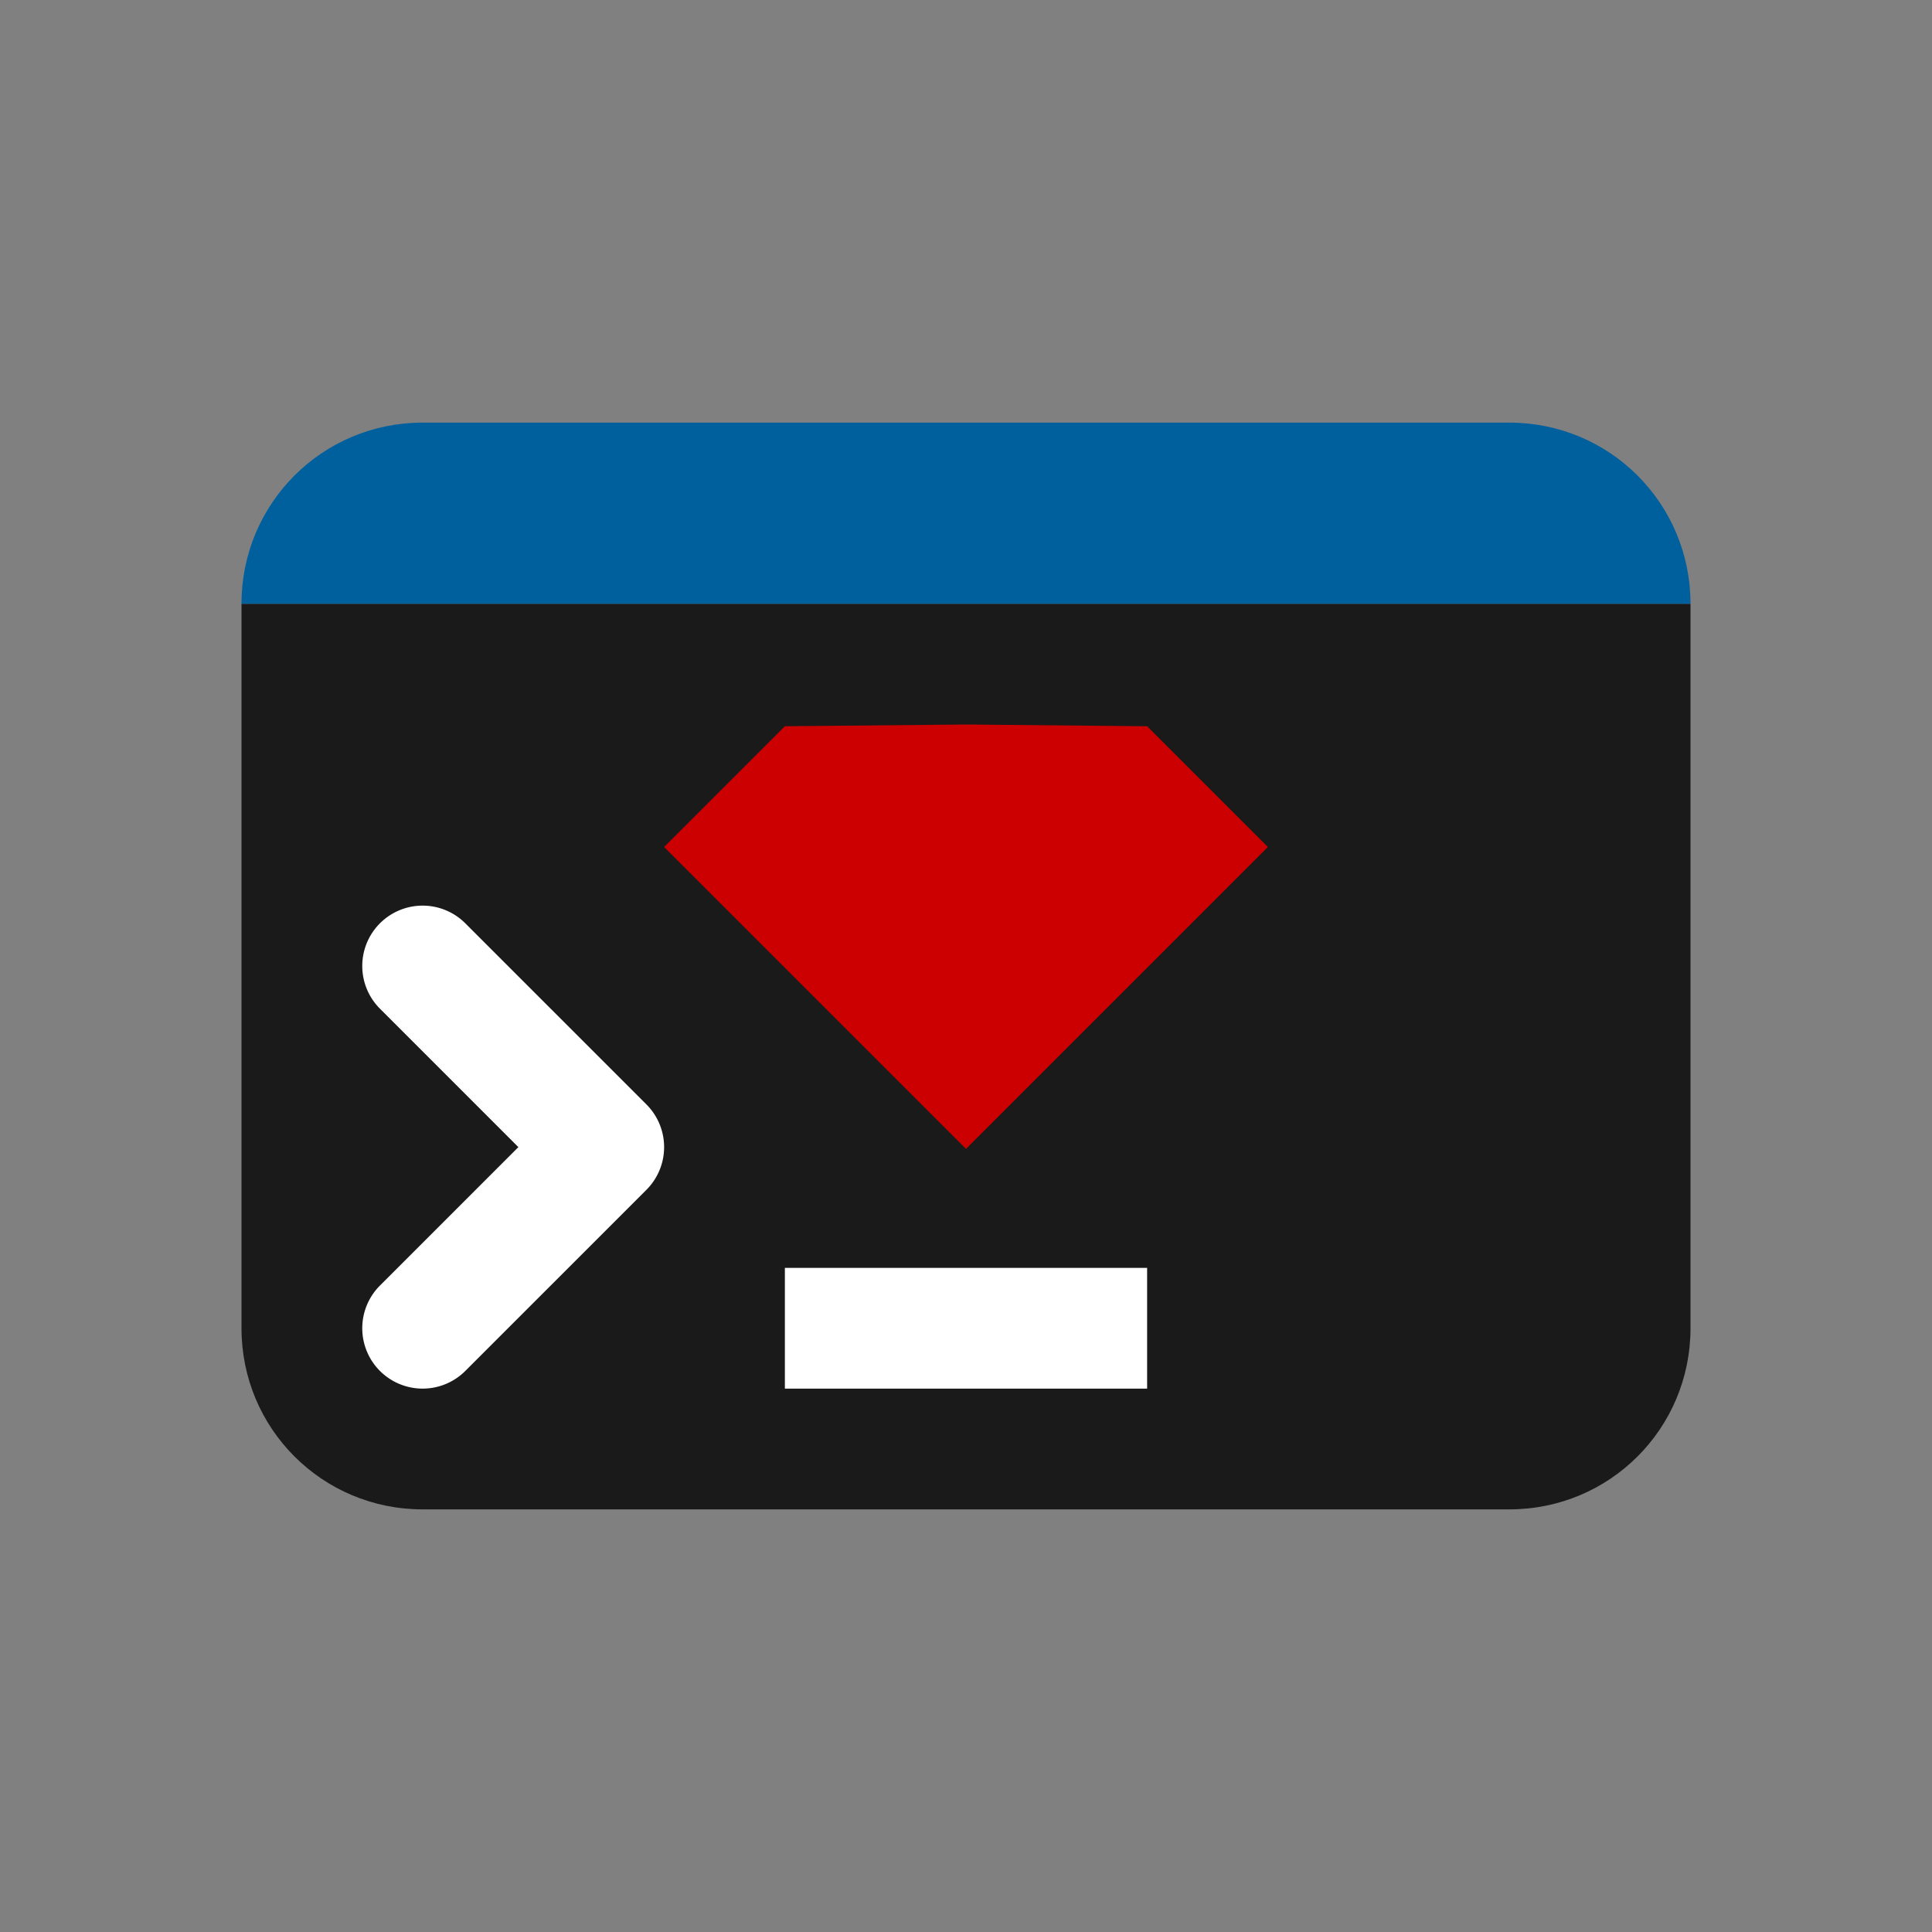 <?xml version="1.0" encoding="UTF-8" standalone="no"?>
<!-- Created with Inkscape (http://www.inkscape.org/) -->

<svg
   width="32"
   height="32"
   viewBox="0 0 32 32"
   version="1.1"
   id="svg1"
   inkscape:version="1.3 (0e150ed6c4, 2023-07-21)"
   sodipodi:docname="ruby_console-32x32.svg"
   inkscape:export-filename="ruby_console-32x32.pdf"
   inkscape:export-xdpi="96"
   inkscape:export-ydpi="96"
   xmlns:inkscape="http://www.inkscape.org/namespaces/inkscape"
   xmlns:sodipodi="http://sodipodi.sourceforge.net/DTD/sodipodi-0.dtd"
   xmlns="http://www.w3.org/2000/svg"
   xmlns:svg="http://www.w3.org/2000/svg">
  <rect x="0" y="0" width="32" height="32" fill="#808080" stroke="none"/>
  <sodipodi:namedview
     id="namedview1"
     pagecolor="#ffffff"
     bordercolor="#000000"
     borderopacity="0.25"
     inkscape:showpageshadow="2"
     inkscape:pageopacity="0.0"
     inkscape:pagecheckerboard="true"
     inkscape:deskcolor="#d1d1d1"
     inkscape:document-units="px"
     showgrid="true"
     showguides="true"
     guidecolor="#e50000"
     guideopacity="0.6"
     inkscape:zoom="23.404489"
     inkscape:cx="14.548491"
     inkscape:cy="15.78757"
     inkscape:window-width="1920"
     inkscape:window-height="1017"
     inkscape:window-x="-8"
     inkscape:window-y="-8"
     inkscape:window-maximized="1"
     inkscape:current-layer="layer1"
     inkscape:lockguides="true">
    <inkscape:grid
       id="grid1"
       units="px"
       originx="0"
       originy="0"
       spacingx="1"
       spacingy="1"
       empcolor="#0099e5"
       empopacity="0.302"
       color="#0099e5"
       opacity="0.149"
       empspacing="5"
       dotted="false"
       gridanglex="30"
       gridanglez="30"
       visible="true" />
    <sodipodi:guide
       position="4,19.481"
       orientation="1,0"
       id="guide1"
       inkscape:locked="true" />
    <sodipodi:guide
       position="28,18"
       orientation="1,0"
       id="guide2"
       inkscape:locked="true" />
    <sodipodi:guide
       position="21,28"
       orientation="0,-1"
       id="guide3"
       inkscape:locked="true" />
    <sodipodi:guide
       position="13,4"
       orientation="0,-1"
       id="guide4"
       inkscape:locked="true" />
    <sodipodi:guide
       position="16,26"
       orientation="1,0"
       id="guide5"
       inkscape:locked="true" />
    <sodipodi:guide
       position="17,16"
       orientation="0,-1"
       id="guide6"
       inkscape:locked="true" />
  </sodipodi:namedview>
  <defs
     id="defs1" />
  <g
     inkscape:label="Layer 1"
     inkscape:groupmode="layer"
     id="layer1">
    <path
       id="rect4"
       style="fill:#1a1a1a;fill-opacity:1;stroke-width:10.607"
       inkscape:label="Terminal Background"
       d="m 4,10 v 12 c 0,1.662 1.338,3 3,3 h 18 c 1.662,0 3,-1.338 3,-3 V 10 Z" />
    <path
       style="color:#000000;fill:#ffffff;stroke-linecap:round;stroke-linejoin:round;-inkscape-stroke:none"
       d="m 7,15 a 1,1 0 0 0 -0.707,0.293 1,1 0 0 0 0,1.414 L 8.586,19 6.293,21.293 a 1,1 0 0 0 0,1.414 1,1 0 0 0 1.414,0 l 3,-3 a 1,1 0 0 0 0,-1.414 l -3,-3 A 1,1 0 0 0 7,15 Z"
       id="path7" />
    <path
       id="path6"
       style="display:inline;fill:#cc0000;fill-opacity:1;stroke-width:10"
       inkscape:label="Half Gem"
       d="m 16,12 -3,0.029 -2,2 5,5 5,-5 -2,-2 z" />
    <rect
       style="fill:#ffffff;fill-opacity:1;stroke:none;stroke-width:0.926;stroke-dasharray:none;stroke-opacity:1"
       id="rect8"
       width="6"
       height="2"
       x="13"
       y="21" />
    <path
       id="rect9"
       style="fill:#00609e;fill-opacity:1;stroke:none;stroke-width:2;stroke-linecap:round;stroke-linejoin:round;stroke-dasharray:none;stroke-opacity:1"
       d="M 7,7 C 5.338,7 4,8.338 4,10 H 28 C 28,8.338 26.662,7 25,7 Z" />
  </g>
</svg>
